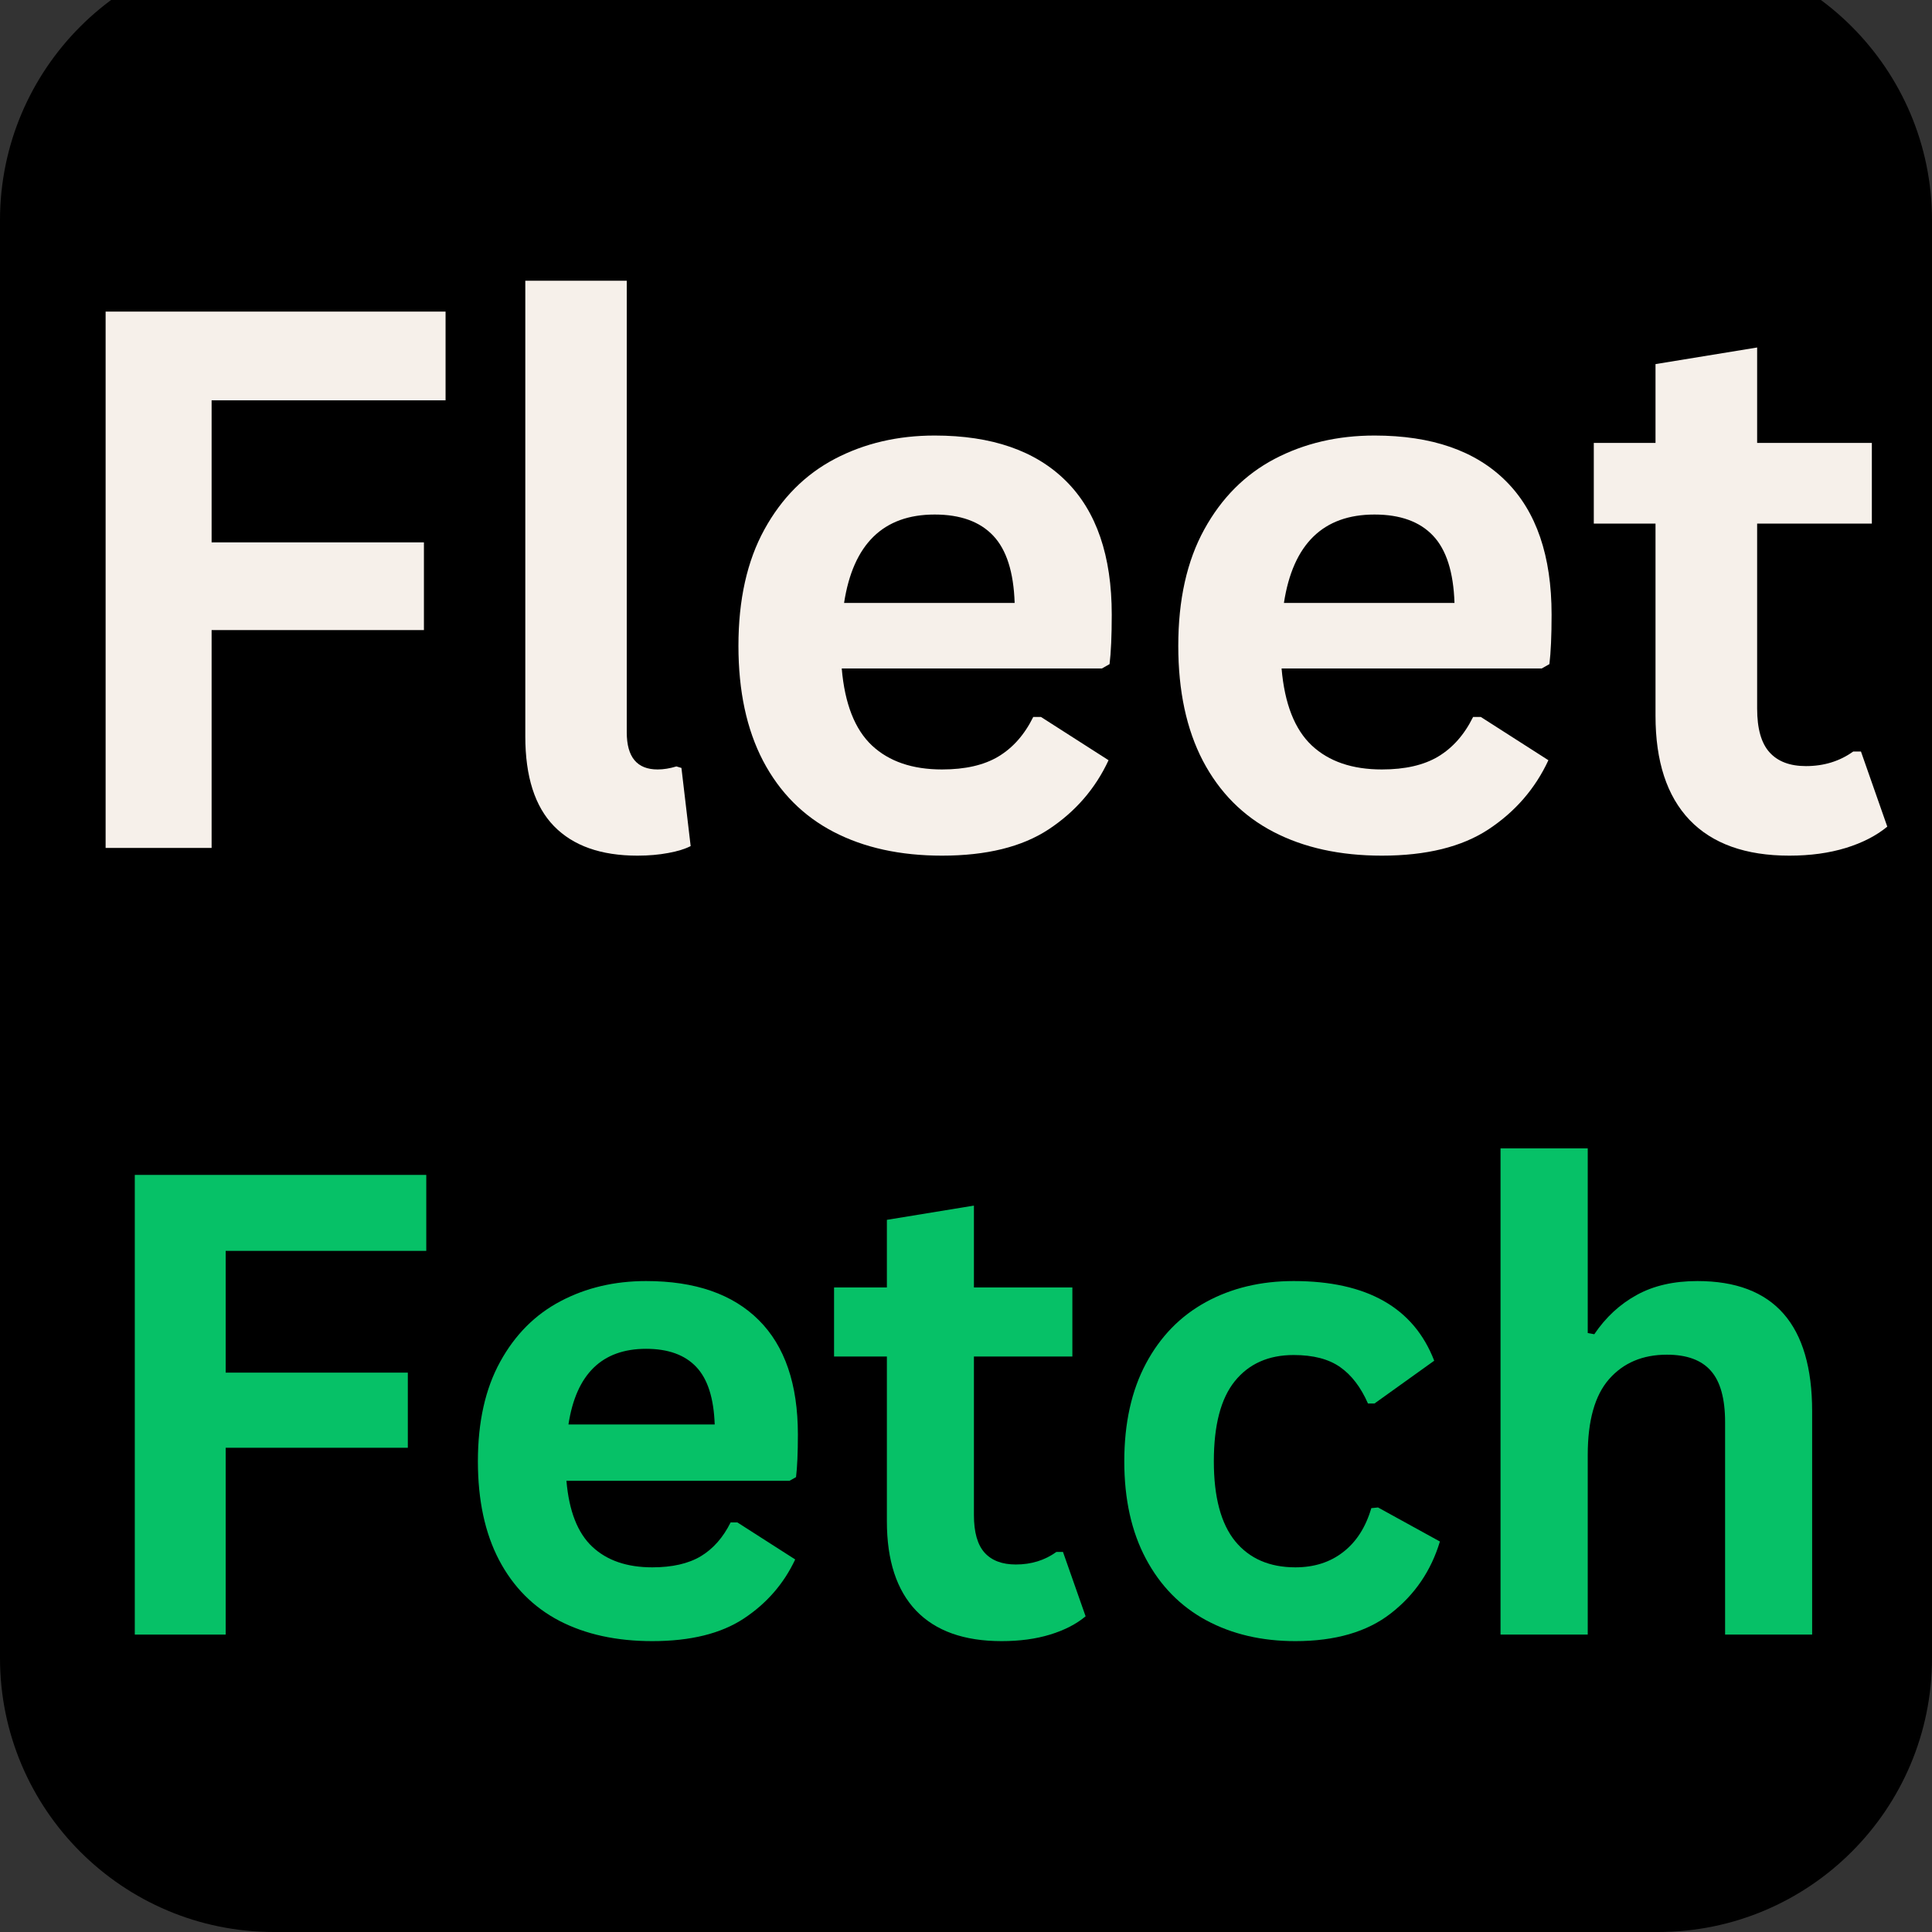 <svg xmlns="http://www.w3.org/2000/svg" xmlns:xlink="http://www.w3.org/1999/xlink" width="240" zoomAndPan="magnify" viewBox="0 0 180 180" height="240" preserveAspectRatio="xMidYMid meet" version="1.0"><rect x="0" y="0" width="180" height="180" fill="#333333" stroke="none"/><defs><g/><clipPath id="be667cda96"><path d="M 0 0 L 180 0 L 180 109.828 L 0 109.828 Z M 0 0 " clip-rule="nonzero"/></clipPath><clipPath id="ca5aca2a41"><path d="M 25.527 -5 L 154.473 -5 C 168.57 -5 180 6.43 180 20.527 L 180 84.301 C 180 98.398 168.57 109.828 154.473 109.828 L 25.527 109.828 C 11.43 109.828 0 98.398 0 84.301 L 0 20.527 C 0 6.43 11.43 -5 25.527 -5 Z M 25.527 -5 " clip-rule="nonzero"/></clipPath><clipPath id="75fd9a4aad"><path d="M 0 81.043 L 180 81.043 L 180 180 L 0 180 Z M 0 81.043 " clip-rule="nonzero"/></clipPath><clipPath id="c756187be7"><path d="M 25.527 81.043 L 154.473 81.043 C 168.57 81.043 180 92.469 180 106.57 L 180 154.473 C 180 168.57 168.57 180 154.473 180 L 25.527 180 C 11.43 180 0 168.57 0 154.473 L 0 106.57 C 0 92.469 11.43 81.043 25.527 81.043 Z M 25.527 81.043 " clip-rule="nonzero"/></clipPath></defs><path fill="#000000" d="M 144.543 0 L 35.457 0 C 15.875 0 0 15.875 0 35.457 L 0 144.543 C 0 164.125 15.875 180 35.457 180 L 144.543 180 C 164.125 180 180 164.125 180 144.543 L 180 35.457 C 180 15.875 164.125 0 144.543 0 Z M 144.543 0 " fill-opacity="1" fill-rule="nonzero"/><path fill="#06c167" d="M 86.27 120.602 C 86.289 118.75 85.762 116.93 84.746 115.379 C 83.734 113.824 82.281 112.609 80.574 111.887 C 78.867 111.16 76.984 110.957 75.164 111.309 C 73.344 111.656 71.668 112.535 70.348 113.84 C 69.027 115.141 68.129 116.809 67.758 118.625 C 67.387 120.441 67.566 122.328 68.27 124.043 C 68.973 125.758 70.172 127.223 71.711 128.258 C 73.254 129.289 75.066 129.84 76.918 129.84 C 78.141 129.855 79.355 129.629 80.488 129.172 C 81.625 128.715 82.656 128.035 83.527 127.176 C 84.395 126.316 85.086 125.293 85.559 124.164 C 86.027 123.035 86.27 121.824 86.27 120.602 Z M 93.898 105.508 L 93.898 135.812 L 86.121 135.812 L 86.121 133.082 C 83.352 135.324 79.887 136.531 76.324 136.496 C 74.199 136.551 72.086 136.184 70.109 135.41 C 68.129 134.637 66.328 133.473 64.805 131.992 C 63.285 130.508 62.074 128.738 61.246 126.781 C 60.422 124.824 59.996 122.723 59.996 120.598 C 59.996 118.473 60.422 116.371 61.246 114.414 C 62.074 112.457 63.285 110.684 64.805 109.203 C 66.328 107.719 68.129 106.559 70.109 105.785 C 72.086 105.012 74.199 104.641 76.324 104.699 C 79.914 104.684 83.395 105.922 86.168 108.199 L 86.168 105.508 Z M 119.715 128.898 L 113.867 128.898 C 112.082 128.898 110.938 128.121 110.938 126.516 L 110.938 112.332 L 119.715 112.332 L 119.715 105.508 L 110.973 105.508 L 110.973 96.863 L 103.117 96.863 L 103.117 105.508 L 97.211 105.508 L 97.211 112.363 L 103.125 112.363 L 103.125 128.469 C 103.125 132.535 106.055 135.754 111.332 135.754 L 119.75 135.754 Z M 137.438 136.527 C 146.418 136.527 151.492 132.332 151.492 126.516 C 151.492 122.387 148.492 119.301 142.219 117.977 L 135.586 116.641 C 131.738 115.945 130.523 115.238 130.523 113.844 C 130.523 112.016 132.375 110.895 135.801 110.895 C 139.504 110.895 142.219 111.883 143.004 115.238 L 150.785 115.238 C 150.348 108.941 145.711 104.73 136.293 104.73 C 128.168 104.73 122.453 108.031 122.453 114.395 C 122.453 118.809 125.598 121.68 132.375 123.082 L 139.797 124.766 C 142.715 125.328 143.5 126.09 143.5 127.281 C 143.5 129.18 141.254 130.367 137.719 130.367 C 133.23 130.367 130.66 129.391 129.66 126.023 L 121.805 126.023 C 122.926 132.332 127.73 136.527 137.426 136.527 Z M 28.488 94.766 L 57.816 94.766 L 57.816 101.758 L 36.41 101.758 L 36.41 111.781 L 57.242 111.781 L 57.242 118.516 L 36.41 118.516 L 36.41 128.617 L 57.816 128.617 L 57.816 135.621 L 28.488 135.621 Z M 28.488 94.766 " fill-opacity="1" fill-rule="nonzero"/><path fill="#f6f0ea" d="M 150.816 59.273 L 150.816 53.773 L 148.73 53.773 C 147.273 53.715 145.828 54.047 144.543 54.738 C 143.258 55.426 142.18 56.445 141.422 57.691 L 141.422 54.012 L 135.461 54.012 L 135.461 83.855 L 141.48 83.855 L 141.48 66.883 C 141.48 62.258 144.34 59.273 148.281 59.273 Z M 107.539 66.223 C 107.961 64.074 109.117 62.141 110.809 60.754 C 112.5 59.363 114.621 58.605 116.809 58.605 C 118.996 58.605 121.117 59.363 122.809 60.754 C 124.5 62.141 125.656 64.074 126.078 66.223 Z M 116.953 53.426 C 114.91 53.41 112.879 53.797 110.984 54.566 C 109.086 55.34 107.363 56.477 105.91 57.918 C 104.457 59.359 103.305 61.074 102.52 62.965 C 101.734 64.855 101.328 66.879 101.332 68.926 C 101.332 77.828 108.367 84.496 117.492 84.496 C 120.027 84.547 122.539 83.996 124.816 82.887 C 127.094 81.777 129.078 80.145 130.602 78.121 L 126.25 74.953 C 125.258 76.344 123.941 77.469 122.414 78.238 C 120.891 79.004 119.199 79.387 117.492 79.355 C 115.07 79.387 112.719 78.547 110.867 76.988 C 109.012 75.43 107.777 73.258 107.391 70.867 L 132.086 70.867 L 132.086 68.926 C 132.086 60.039 125.652 53.426 116.887 53.426 Z M 82.562 79.355 C 80.52 79.34 78.523 78.723 76.828 77.574 C 75.133 76.43 73.816 74.805 73.039 72.914 C 72.266 71.02 72.07 68.938 72.48 66.934 C 72.887 64.926 73.879 63.086 75.328 61.645 C 76.781 60.203 78.629 59.223 80.633 58.828 C 82.641 58.434 84.723 58.645 86.613 59.43 C 88.5 60.215 90.113 61.543 91.25 63.246 C 92.387 64.949 92.992 66.949 92.992 68.996 C 92.988 70.359 92.715 71.711 92.191 72.973 C 91.664 74.23 90.895 75.375 89.926 76.336 C 88.957 77.301 87.809 78.062 86.547 78.578 C 85.281 79.098 83.93 79.359 82.562 79.355 Z M 66.223 83.855 L 72.184 83.855 L 72.184 80.105 C 73.605 81.531 75.301 82.66 77.16 83.43 C 79.023 84.203 81.02 84.598 83.035 84.594 C 85.117 84.652 87.191 84.289 89.133 83.531 C 91.074 82.773 92.844 81.633 94.336 80.18 C 95.828 78.727 97.016 76.988 97.828 75.066 C 98.637 73.148 99.055 71.082 99.055 69 C 99.055 66.914 98.637 64.852 97.828 62.934 C 97.016 61.012 95.828 59.273 94.336 57.82 C 92.844 56.367 91.074 55.227 89.133 54.469 C 87.191 53.711 85.117 53.348 83.035 53.402 C 81.027 53.402 79.039 53.801 77.188 54.57 C 75.336 55.34 73.652 56.469 72.238 57.895 L 72.238 42.887 L 66.223 42.887 Z M 45.008 79.051 C 50.789 79.051 55.258 74.664 55.258 68.176 L 55.258 42.887 L 61.52 42.887 L 61.52 83.855 L 55.312 83.855 L 55.312 80.051 C 53.871 81.5 52.152 82.648 50.258 83.418 C 48.363 84.191 46.336 84.57 44.289 84.539 C 35.312 84.539 28.488 78.152 28.488 68.5 L 28.488 42.887 L 34.793 42.887 L 34.793 68.176 C 34.793 74.785 39.207 79.051 45.055 79.051 " fill-opacity="1" fill-rule="nonzero"/><g clip-path="url(#be667cda96)"><g clip-path="url(#ca5aca2a41)"><path fill="#000000" d="M 0 -5 L 180 -5 L 180 109.828 L 0 109.828 Z M 0 -5 " fill-opacity="1" fill-rule="nonzero"/></g></g><g fill="#f6f0ea" fill-opacity="1"><g transform="translate(3.34, 79)"><g><path d="M 38.172 -49.969 L 38.172 -41.703 L 16.375 -41.703 L 16.375 -28.469 L 36.156 -28.469 L 36.156 -20.297 L 16.375 -20.297 L 16.375 0 L 6.5 0 L 6.5 -49.969 Z M 38.172 -49.969 "/></g></g></g><g fill="#f6f0ea" fill-opacity="1"><g transform="translate(43.738, 79)"><g><path d="M 15.656 0.719 C 12.258 0.719 9.664 -0.195 7.875 -2.031 C 6.094 -3.863 5.203 -6.648 5.203 -10.391 L 5.203 -52.844 L 14.656 -52.844 L 14.656 -10.766 C 14.656 -8.461 15.613 -7.312 17.531 -7.312 C 18.082 -7.312 18.664 -7.406 19.281 -7.594 L 19.75 -7.453 L 20.609 -0.172 C 20.086 0.098 19.395 0.312 18.531 0.469 C 17.664 0.633 16.707 0.719 15.656 0.719 Z M 15.656 0.719 "/></g></g></g><g fill="#f6f0ea" fill-opacity="1"><g transform="translate(65.407, 79)"><g><path d="M 37.25 -16.719 L 13.016 -16.719 C 13.297 -13.438 14.234 -11.047 15.828 -9.547 C 17.422 -8.055 19.598 -7.312 22.359 -7.312 C 24.516 -7.312 26.266 -7.711 27.609 -8.516 C 28.961 -9.328 30.047 -10.555 30.859 -12.203 L 31.578 -12.203 L 37.875 -8.172 C 36.645 -5.523 34.785 -3.379 32.297 -1.734 C 29.816 -0.098 26.504 0.719 22.359 0.719 C 18.461 0.719 15.094 -0.02 12.25 -1.5 C 9.414 -2.977 7.227 -5.18 5.688 -8.109 C 4.156 -11.047 3.391 -14.617 3.391 -18.828 C 3.391 -23.117 4.195 -26.734 5.812 -29.672 C 7.426 -32.609 9.613 -34.801 12.375 -36.25 C 15.133 -37.695 18.234 -38.422 21.672 -38.422 C 27.004 -38.422 31.086 -37.004 33.922 -34.172 C 36.754 -31.348 38.172 -27.203 38.172 -21.734 C 38.172 -19.754 38.102 -18.219 37.969 -17.125 Z M 29.125 -22.828 C 29.031 -25.703 28.363 -27.789 27.125 -29.094 C 25.883 -30.406 24.066 -31.062 21.672 -31.062 C 16.891 -31.062 14.078 -28.316 13.234 -22.828 Z M 29.125 -22.828 "/></g></g></g><g fill="#f6f0ea" fill-opacity="1"><g transform="translate(106.386, 79)"><g><path d="M 37.25 -16.719 L 13.016 -16.719 C 13.297 -13.438 14.234 -11.047 15.828 -9.547 C 17.422 -8.055 19.598 -7.312 22.359 -7.312 C 24.516 -7.312 26.266 -7.711 27.609 -8.516 C 28.961 -9.328 30.047 -10.555 30.859 -12.203 L 31.578 -12.203 L 37.875 -8.172 C 36.645 -5.523 34.785 -3.379 32.297 -1.734 C 29.816 -0.098 26.504 0.719 22.359 0.719 C 18.461 0.719 15.094 -0.02 12.25 -1.5 C 9.414 -2.977 7.227 -5.18 5.688 -8.109 C 4.156 -11.047 3.391 -14.617 3.391 -18.828 C 3.391 -23.117 4.195 -26.734 5.812 -29.672 C 7.426 -32.609 9.613 -34.801 12.375 -36.25 C 15.133 -37.695 18.234 -38.422 21.672 -38.422 C 27.004 -38.422 31.086 -37.004 33.922 -34.172 C 36.754 -31.348 38.172 -27.203 38.172 -21.734 C 38.172 -19.754 38.102 -18.219 37.969 -17.125 Z M 29.125 -22.828 C 29.031 -25.703 28.363 -27.789 27.125 -29.094 C 25.883 -30.406 24.066 -31.062 21.672 -31.062 C 16.891 -31.062 14.078 -28.316 13.234 -22.828 Z M 29.125 -22.828 "/></g></g></g><g fill="#f6f0ea" fill-opacity="1"><g transform="translate(147.365, 79)"><g><path d="M 26.016 -8.984 L 28.469 -1.984 C 27.445 -1.141 26.16 -0.477 24.609 0 C 23.055 0.477 21.301 0.719 19.344 0.719 C 15.27 0.719 12.172 -0.391 10.047 -2.609 C 7.93 -4.836 6.875 -8.07 6.875 -12.312 L 6.875 -30.219 L 1.125 -30.219 L 1.125 -37.734 L 6.875 -37.734 L 6.875 -45.078 L 16.344 -46.625 L 16.344 -37.734 L 27.031 -37.734 L 27.031 -30.219 L 16.344 -30.219 L 16.344 -12.984 C 16.344 -11.117 16.727 -9.758 17.5 -8.906 C 18.27 -8.051 19.398 -7.625 20.891 -7.625 C 22.566 -7.625 24.035 -8.078 25.297 -8.984 Z M 26.016 -8.984 "/></g></g></g><g clip-path="url(#75fd9a4aad)"><g clip-path="url(#c756187be7)"><path fill="#000000" d="M 0 81.043 L 180 81.043 L 180 180 L 0 180 Z M 0 81.043 " fill-opacity="1" fill-rule="nonzero"/></g></g><g fill="#06c167" fill-opacity="1"><g transform="translate(6.996, 152.291)"><g><path d="M 32.719 -42.828 L 32.719 -35.75 L 14.031 -35.75 L 14.031 -24.406 L 31 -24.406 L 31 -17.406 L 14.031 -17.406 L 14.031 0 L 5.562 0 L 5.562 -42.828 Z M 32.719 -42.828 "/></g></g></g><g fill="#06c167" fill-opacity="1"><g transform="translate(41.618, 152.291)"><g><path d="M 31.938 -14.328 L 11.156 -14.328 C 11.395 -11.516 12.195 -9.469 13.562 -8.188 C 14.926 -6.906 16.789 -6.266 19.156 -6.266 C 21.008 -6.266 22.516 -6.609 23.672 -7.297 C 24.828 -7.992 25.754 -9.047 26.453 -10.453 L 27.078 -10.453 L 32.469 -7 C 31.406 -4.738 29.812 -2.906 27.688 -1.5 C 25.562 -0.094 22.719 0.609 19.156 0.609 C 15.82 0.609 12.938 -0.02 10.5 -1.281 C 8.07 -2.551 6.195 -4.441 4.875 -6.953 C 3.562 -9.461 2.906 -12.523 2.906 -16.141 C 2.906 -19.816 3.598 -22.91 4.984 -25.422 C 6.367 -27.941 8.242 -29.82 10.609 -31.062 C 12.973 -32.312 15.629 -32.938 18.578 -32.938 C 23.148 -32.938 26.648 -31.723 29.078 -29.297 C 31.504 -26.879 32.719 -23.328 32.719 -18.641 C 32.719 -16.93 32.66 -15.609 32.547 -14.672 Z M 24.969 -19.578 C 24.883 -22.035 24.312 -23.82 23.25 -24.938 C 22.188 -26.062 20.629 -26.625 18.578 -26.625 C 14.473 -26.625 12.062 -24.273 11.344 -19.578 Z M 24.969 -19.578 "/></g></g></g><g fill="#06c167" fill-opacity="1"><g transform="translate(76.738, 152.291)"><g><path d="M 22.297 -7.703 L 24.406 -1.703 C 23.531 -0.973 22.426 -0.406 21.094 0 C 19.77 0.406 18.266 0.609 16.578 0.609 C 13.086 0.609 10.43 -0.336 8.609 -2.234 C 6.797 -4.141 5.891 -6.91 5.891 -10.547 L 5.891 -25.906 L 0.969 -25.906 L 0.969 -32.344 L 5.891 -32.344 L 5.891 -38.641 L 14 -39.969 L 14 -32.344 L 23.172 -32.344 L 23.172 -25.906 L 14 -25.906 L 14 -11.141 C 14 -9.535 14.332 -8.363 15 -7.625 C 15.664 -6.895 16.633 -6.531 17.906 -6.531 C 19.344 -6.531 20.602 -6.922 21.688 -7.703 Z M 22.297 -7.703 "/></g></g></g><g fill="#06c167" fill-opacity="1"><g transform="translate(101.841, 152.291)"><g><path d="M 18.844 0.609 C 15.719 0.609 12.953 -0.035 10.547 -1.328 C 8.141 -2.629 6.266 -4.539 4.922 -7.062 C 3.578 -9.582 2.906 -12.609 2.906 -16.141 C 2.906 -19.691 3.578 -22.727 4.922 -25.25 C 6.266 -27.77 8.129 -29.68 10.516 -30.984 C 12.898 -32.285 15.625 -32.938 18.688 -32.938 C 25.508 -32.938 29.875 -30.461 31.781 -25.516 L 26.219 -21.531 L 25.609 -21.531 C 24.941 -23.051 24.078 -24.18 23.016 -24.922 C 21.953 -25.672 20.508 -26.047 18.688 -26.047 C 16.344 -26.047 14.516 -25.234 13.203 -23.609 C 11.898 -21.992 11.25 -19.504 11.25 -16.141 C 11.25 -12.816 11.91 -10.336 13.234 -8.703 C 14.566 -7.078 16.438 -6.266 18.844 -6.266 C 20.594 -6.266 22.078 -6.738 23.297 -7.688 C 24.523 -8.633 25.398 -10 25.922 -11.781 L 26.547 -11.844 L 32.312 -8.672 C 31.488 -5.941 29.969 -3.711 27.75 -1.984 C 25.539 -0.254 22.57 0.609 18.844 0.609 Z M 18.844 0.609 "/></g></g></g><g fill="#06c167" fill-opacity="1"><g transform="translate(135.145, 152.291)"><g><path d="M 4.656 0 L 4.656 -45.297 L 12.781 -45.297 L 12.781 -28.094 L 13.391 -27.984 C 14.461 -29.566 15.781 -30.785 17.344 -31.641 C 18.906 -32.504 20.789 -32.938 23 -32.938 C 30.125 -32.938 33.688 -28.891 33.688 -20.797 L 33.688 0 L 25.578 0 L 25.578 -19.781 C 25.578 -21.988 25.133 -23.586 24.25 -24.578 C 23.375 -25.578 22.008 -26.078 20.156 -26.078 C 17.895 -26.078 16.098 -25.316 14.766 -23.797 C 13.441 -22.285 12.781 -19.93 12.781 -16.734 L 12.781 0 Z M 4.656 0 "/></g></g></g></svg>